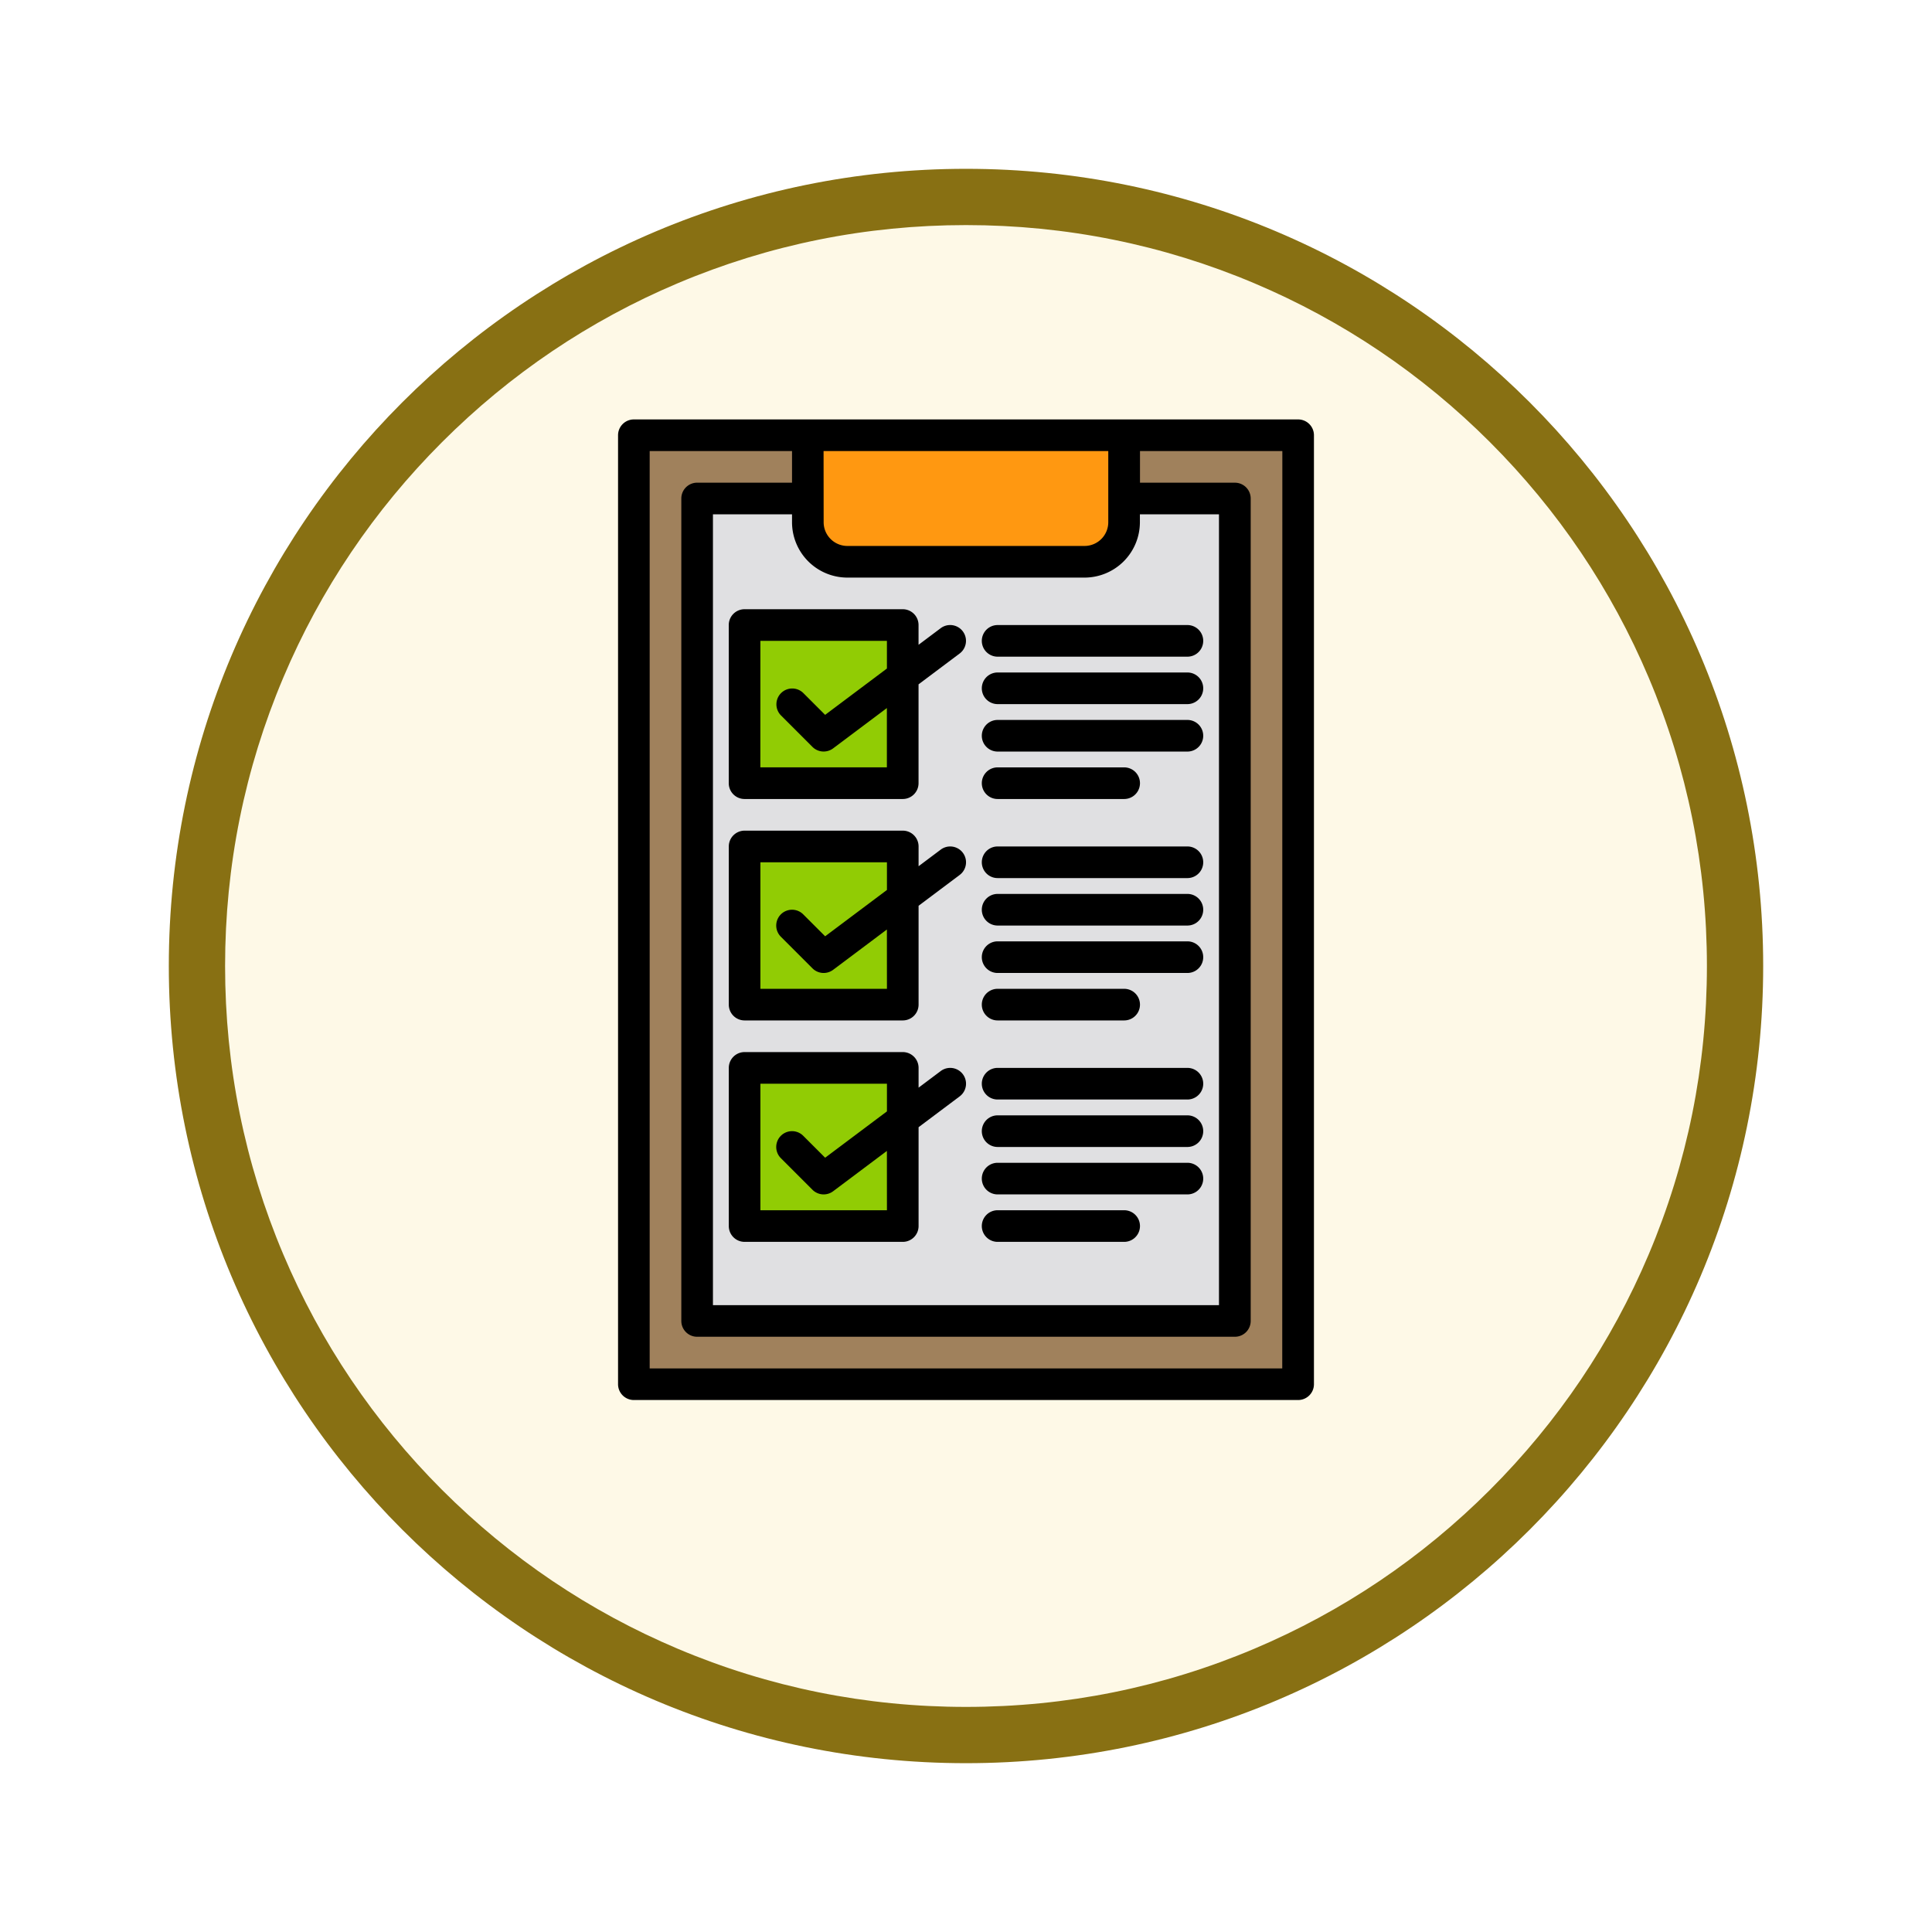 <svg xmlns="http://www.w3.org/2000/svg" xmlns:xlink="http://www.w3.org/1999/xlink" width="103" height="103" viewBox="0 0 103 103">
  <defs>
    <filter id="Trazado_904820" x="0" y="0" width="103" height="103" filterUnits="userSpaceOnUse">
      <feOffset dy="3" input="SourceAlpha"/>
      <feGaussianBlur stdDeviation="3" result="blur"/>
      <feFlood flood-opacity="0.161"/>
      <feComposite operator="in" in2="blur"/>
      <feComposite in="SourceGraphic"/>
    </filter>
  </defs>
  <g id="Grupo_1209243" data-name="Grupo 1209243" transform="translate(-200 -762)">
    <g id="Grupo_1202705" data-name="Grupo 1202705" transform="translate(209 768)">
      <g id="Grupo_1173585" data-name="Grupo 1173585" transform="translate(0 0)">
        <g id="Grupo_1173428" data-name="Grupo 1173428">
          <g id="Grupo_1171958" data-name="Grupo 1171958">
            <g id="Grupo_1167341" data-name="Grupo 1167341">
              <g id="Grupo_1166792" data-name="Grupo 1166792">
                <g transform="matrix(1, 0, 0, 1, -9, -6)" filter="url(#Trazado_904820)">
                  <g id="Trazado_904820-2" data-name="Trazado 904820" transform="translate(9 6)" fill="#fef9e7">
                    <path d="M 42.5 83.5 C 36.964 83.5 31.595 82.416 26.541 80.279 C 21.659 78.214 17.274 75.257 13.509 71.491 C 9.743 67.726 6.786 63.341 4.721 58.459 C 2.584 53.405 1.5 48.036 1.5 42.5 C 1.5 36.964 2.584 31.595 4.721 26.541 C 6.786 21.659 9.743 17.274 13.509 13.509 C 17.274 9.743 21.659 6.786 26.541 4.721 C 31.595 2.584 36.964 1.5 42.5 1.5 C 48.036 1.5 53.405 2.584 58.459 4.721 C 63.341 6.786 67.726 9.743 71.491 13.509 C 75.257 17.274 78.214 21.659 80.279 26.541 C 82.416 31.595 83.5 36.964 83.5 42.5 C 83.5 48.036 82.416 53.405 80.279 58.459 C 78.214 63.341 75.257 67.726 71.491 71.491 C 67.726 75.257 63.341 78.214 58.459 80.279 C 53.405 82.416 48.036 83.5 42.5 83.5 Z" stroke="none"/>
                    <path d="M 42.5 3 C 37.166 3 31.994 4.044 27.126 6.103 C 22.422 8.092 18.198 10.941 14.569 14.569 C 10.941 18.198 8.092 22.422 6.103 27.126 C 4.044 31.994 3 37.166 3 42.5 C 3 47.834 4.044 53.006 6.103 57.874 C 8.092 62.578 10.941 66.802 14.569 70.431 C 18.198 74.059 22.422 76.908 27.126 78.897 C 31.994 80.956 37.166 82 42.5 82 C 47.834 82 53.006 80.956 57.874 78.897 C 62.578 76.908 66.802 74.059 70.431 70.431 C 74.059 66.802 76.908 62.578 78.897 57.874 C 80.956 53.006 82 47.834 82 42.5 C 82 37.166 80.956 31.994 78.897 27.126 C 76.908 22.422 74.059 18.198 70.431 14.569 C 66.802 10.941 62.578 8.092 57.874 6.103 C 53.006 4.044 47.834 3 42.5 3 M 42.5 0 C 65.972 0 85 19.028 85 42.5 C 85 65.972 65.972 85 42.5 85 C 19.028 85 -7.62939453125e-06 65.972 -7.62939453125e-06 42.5 C -7.62939453125e-06 19.028 19.028 0 42.5 0 Z" stroke="none" fill="#887013"/>
                  </g>
                </g>
              </g>
            </g>
          </g>
        </g>
      </g>
    </g>
    <g id="clipboard_5132273" transform="translate(152.95 776.361)">
      <g id="Grupo_1209428" data-name="Grupo 1209428" transform="translate(80.843 8.843)">
        <path id="Trazado_1047831" data-name="Trazado 1047831" d="M88,16h35.414V66.592H88Z" transform="translate(-88 -16)" fill="#a0815c"/>
        <path id="Trazado_1047832" data-name="Trazado 1047832" d="M142.766,48h5.9V91.846H120V48h5.9" transform="translate(-116.627 -44.627)" fill="#e0e0e2"/>
        <g id="Grupo_1209427" data-name="Grupo 1209427" transform="translate(5.902 10.118)">
          <path id="Trazado_1047833" data-name="Trazado 1047833" d="M144,112h8.432v8.432H144Z" transform="translate(-144 -112)" fill="#91cc04"/>
          <path id="Trazado_1047834" data-name="Trazado 1047834" d="M144,224h8.432v8.432H144Z" transform="translate(-144 -212.195)" fill="#91cc04"/>
          <path id="Trazado_1047835" data-name="Trazado 1047835" d="M144,336h8.432v8.432H144Z" transform="translate(-144 -312.391)" fill="#91cc04"/>
        </g>
        <path id="Trazado_1047836" data-name="Trazado 1047836" d="M176,16h16.864v4.638a2.108,2.108,0,0,1-2.108,2.108H178.108A2.108,2.108,0,0,1,176,20.638Z" transform="translate(-166.725 -16)" fill="#ff9811"/>
      </g>
      <g id="Grupo_1209429" data-name="Grupo 1209429" transform="translate(80 8)">
        <path id="Trazado_1047837" data-name="Trazado 1047837" d="M116.257,8H80.843A.843.843,0,0,0,80,8.843V59.435a.843.843,0,0,0,.843.843h35.414a.843.843,0,0,0,.843-.843V8.843A.843.843,0,0,0,116.257,8Zm-25.3,1.686h15.178v3.794a1.266,1.266,0,0,1-1.265,1.265H92.226a1.266,1.266,0,0,1-1.265-1.265Zm1.265,6.746h12.648a2.954,2.954,0,0,0,2.951-2.951v-.422h4.216v42.16H85.059V13.059h4.216v.422a2.954,2.954,0,0,0,2.951,2.951Zm23.188,42.16H81.686V9.686h7.589v1.686H84.216a.843.843,0,0,0-.843.843V56.062a.843.843,0,0,0,.843.843h28.669a.843.843,0,0,0,.843-.843V12.216a.843.843,0,0,0-.843-.843h-5.059V9.686h7.589Z" transform="translate(-80 -8)"/>
        <path id="Trazado_1047838" data-name="Trazado 1047838" d="M136,104.843v8.432a.843.843,0,0,0,.843.843h8.432a.843.843,0,0,0,.843-.843v-5.27l2.192-1.644a.843.843,0,0,0-1.012-1.349l-1.18.885v-1.054a.843.843,0,0,0-.843-.843h-8.432A.843.843,0,0,0,136,104.843Zm1.686.843h6.746v1.476l-3.294,2.47-1.169-1.169a.843.843,0,0,0-1.192,1.192l1.686,1.686a.843.843,0,0,0,1.1.078l2.867-2.15v3.162h-6.746Z" transform="translate(-130.098 -93.882)"/>
        <path id="Trazado_1047839" data-name="Trazado 1047839" d="M264.843,113.686h10.118a.843.843,0,0,0,0-1.686H264.843a.843.843,0,0,0,0,1.686Z" transform="translate(-244.607 -101.038)"/>
        <path id="Trazado_1047840" data-name="Trazado 1047840" d="M264.843,137.686h10.118a.843.843,0,0,0,0-1.686H264.843a.843.843,0,0,0,0,1.686Z" transform="translate(-244.607 -122.509)"/>
        <path id="Trazado_1047841" data-name="Trazado 1047841" d="M264.843,161.686h10.118a.843.843,0,0,0,0-1.686H264.843a.843.843,0,0,0,0,1.686Z" transform="translate(-244.607 -143.979)"/>
        <path id="Trazado_1047842" data-name="Trazado 1047842" d="M264.843,185.686h6.746a.843.843,0,1,0,0-1.686h-6.746a.843.843,0,0,0,0,1.686Z" transform="translate(-244.607 -165.45)"/>
        <path id="Trazado_1047843" data-name="Trazado 1047843" d="M147.3,217.012l-1.18.885v-1.054a.843.843,0,0,0-.843-.843h-8.432a.843.843,0,0,0-.843.843v8.432a.843.843,0,0,0,.843.843h8.432a.843.843,0,0,0,.843-.843v-5.27l2.192-1.644a.843.843,0,0,0-1.012-1.349Zm-2.867,7.42h-6.746v-6.746h6.746v1.476l-3.294,2.47-1.169-1.169a.843.843,0,0,0-1.192,1.193l1.686,1.686a.843.843,0,0,0,1.1.078l2.867-2.15Z" transform="translate(-130.098 -194.077)"/>
        <path id="Trazado_1047844" data-name="Trazado 1047844" d="M264.843,225.686h10.118a.843.843,0,0,0,0-1.686H264.843a.843.843,0,0,0,0,1.686Z" transform="translate(-244.607 -201.234)"/>
        <path id="Trazado_1047845" data-name="Trazado 1047845" d="M264.843,249.686h10.118a.843.843,0,0,0,0-1.686H264.843a.843.843,0,0,0,0,1.686Z" transform="translate(-244.607 -222.704)"/>
        <path id="Trazado_1047846" data-name="Trazado 1047846" d="M264.843,273.686h10.118a.843.843,0,0,0,0-1.686H264.843a.843.843,0,0,0,0,1.686Z" transform="translate(-244.607 -244.175)"/>
        <path id="Trazado_1047847" data-name="Trazado 1047847" d="M264.843,297.686h6.746a.843.843,0,0,0,0-1.686h-6.746a.843.843,0,0,0,0,1.686Z" transform="translate(-244.607 -265.645)"/>
        <path id="Trazado_1047848" data-name="Trazado 1047848" d="M147.3,329.012l-1.18.885v-1.054a.843.843,0,0,0-.843-.843h-8.432a.843.843,0,0,0-.843.843v8.432a.843.843,0,0,0,.843.843h8.432a.843.843,0,0,0,.843-.843v-5.27l2.192-1.644a.843.843,0,0,0-1.012-1.349Zm-2.867,7.42h-6.746v-6.746h6.746v1.476l-3.294,2.47-1.169-1.169a.843.843,0,0,0-1.192,1.193l1.686,1.686a.843.843,0,0,0,1.1.078l2.867-2.15Z" transform="translate(-130.098 -294.272)"/>
        <path id="Trazado_1047849" data-name="Trazado 1047849" d="M264.843,337.686h10.118a.843.843,0,0,0,0-1.686H264.843a.843.843,0,0,0,0,1.686Z" transform="translate(-244.607 -301.429)"/>
        <path id="Trazado_1047850" data-name="Trazado 1047850" d="M264.843,361.686h10.118a.843.843,0,0,0,0-1.686H264.843a.843.843,0,0,0,0,1.686Z" transform="translate(-244.607 -322.899)"/>
        <path id="Trazado_1047851" data-name="Trazado 1047851" d="M264.843,385.686h10.118a.843.843,0,0,0,0-1.686H264.843a.843.843,0,0,0,0,1.686Z" transform="translate(-244.607 -344.37)"/>
        <path id="Trazado_1047852" data-name="Trazado 1047852" d="M264.843,409.686h6.746a.843.843,0,1,0,0-1.686h-6.746a.843.843,0,0,0,0,1.686Z" transform="translate(-244.607 -365.84)"/>
      </g>
    </g>
  </g>
</svg>
